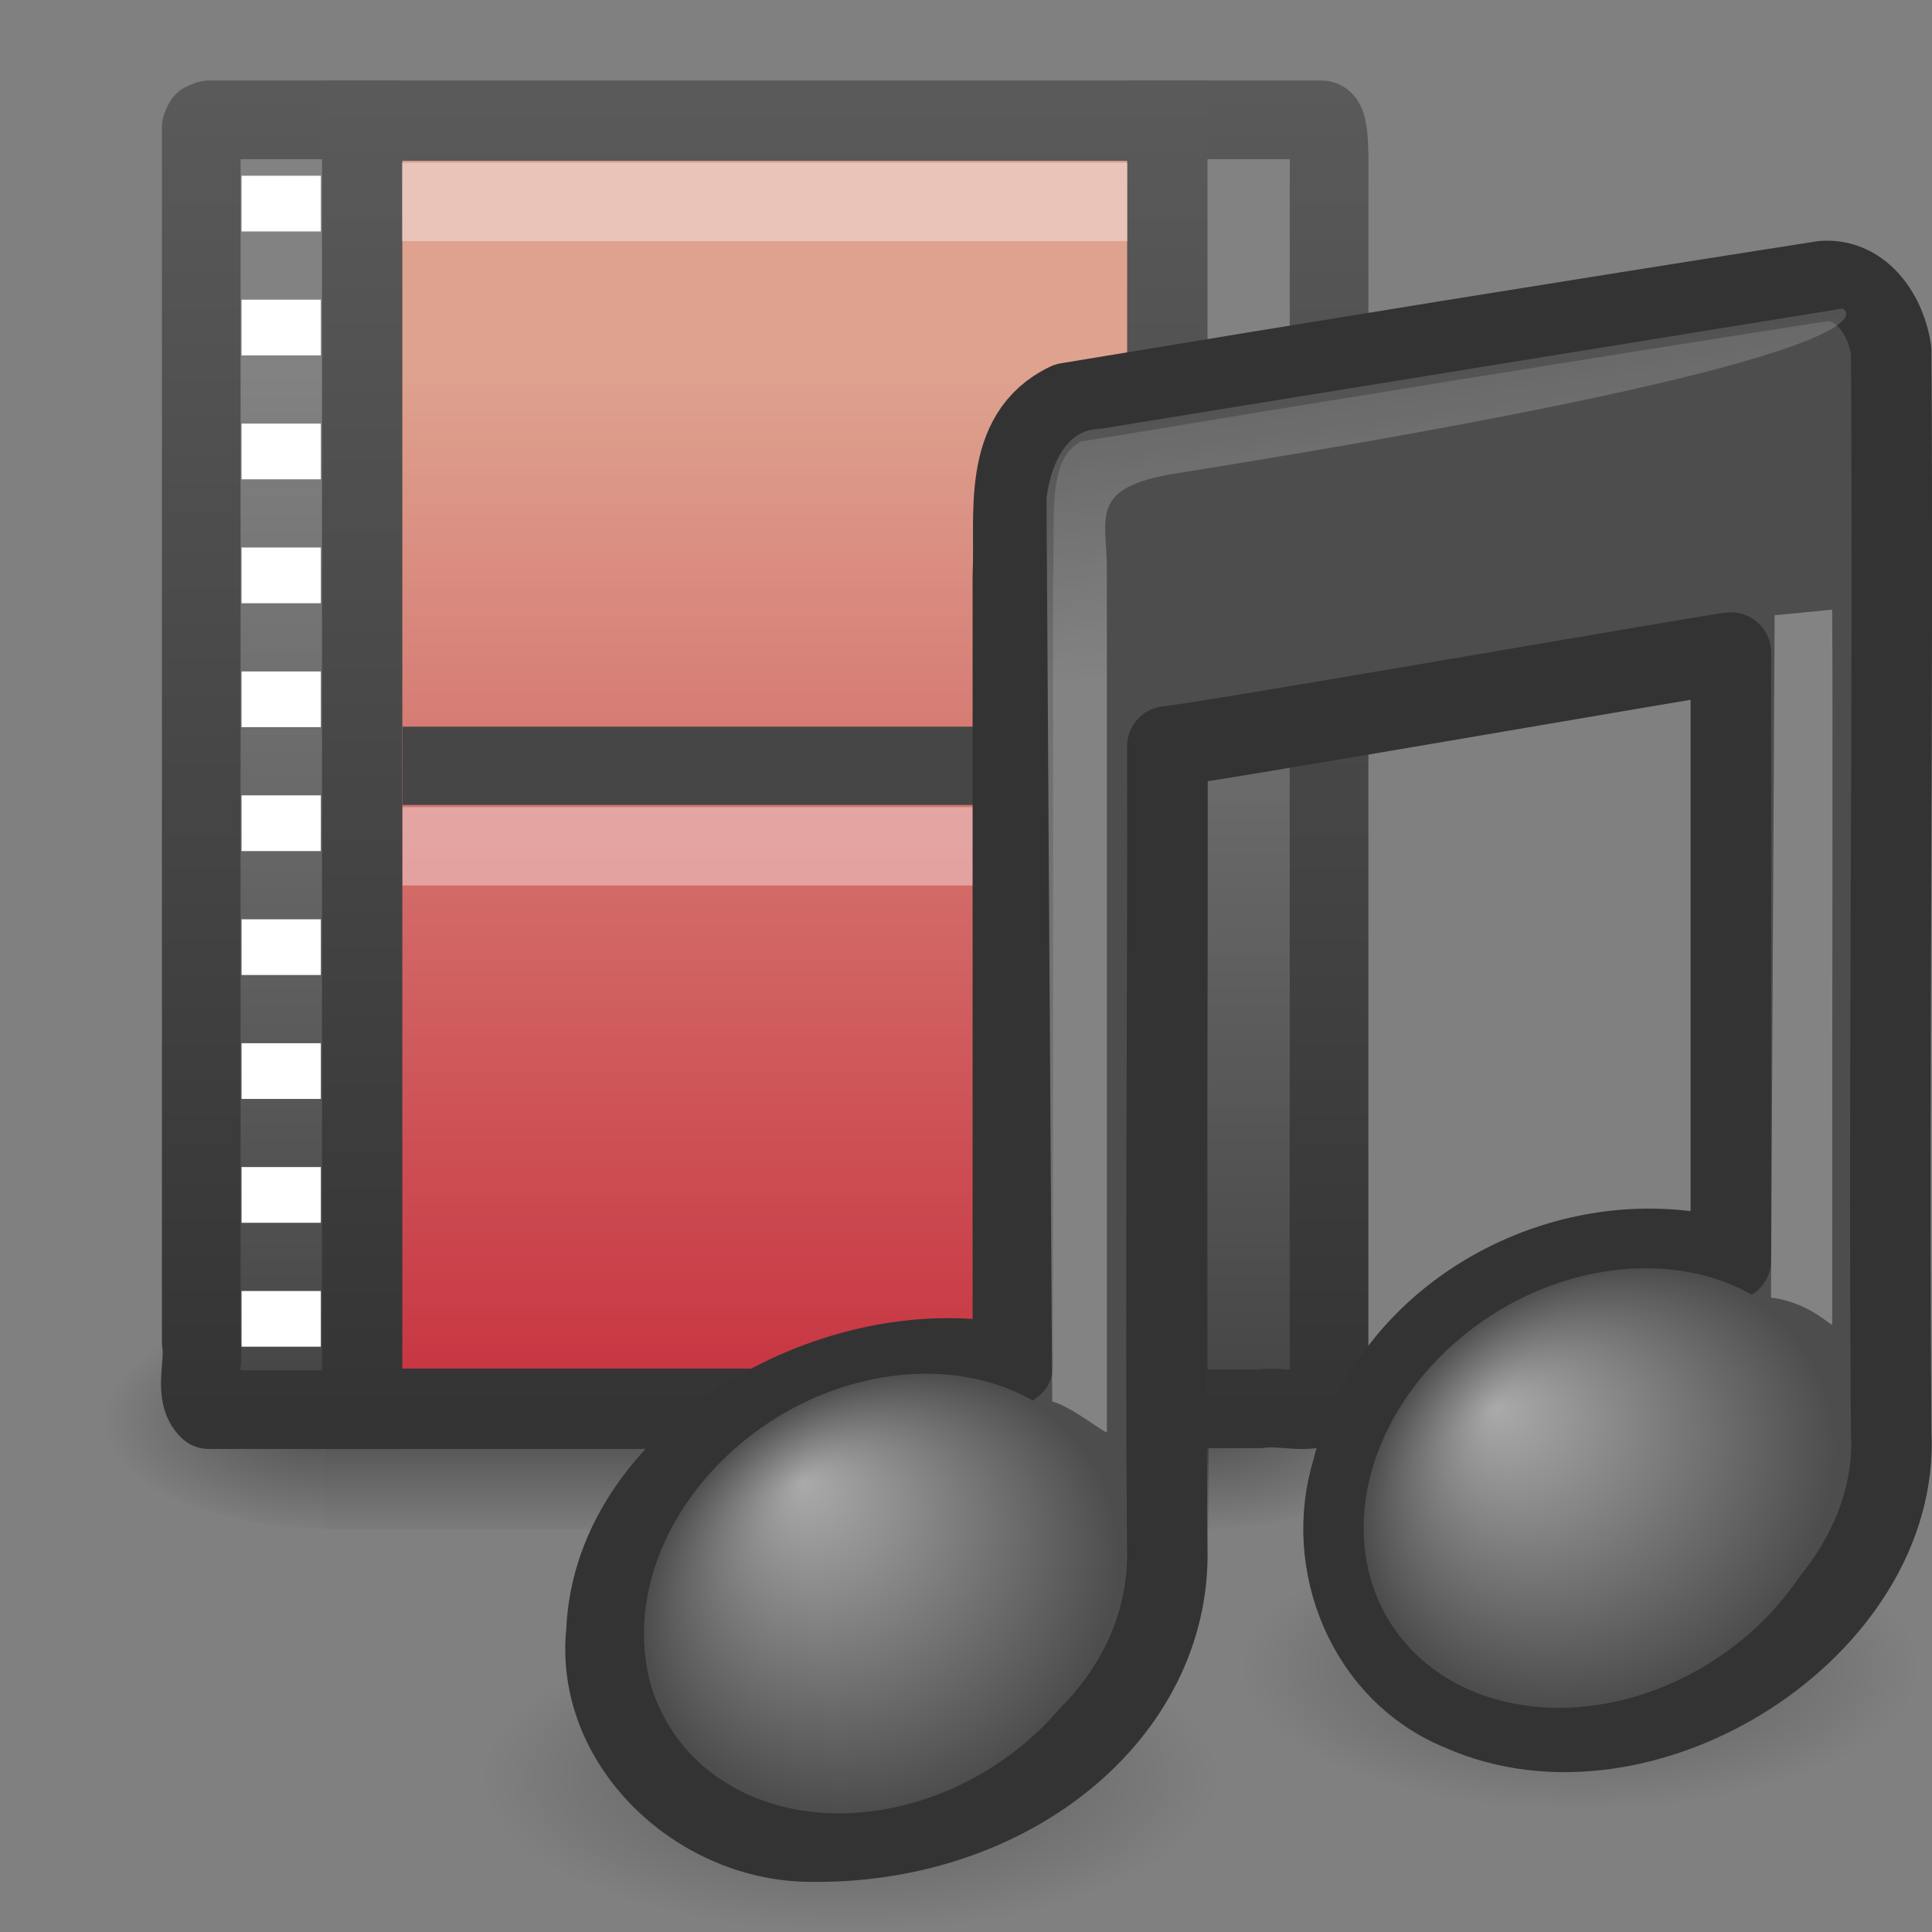 <?xml version="1.0" encoding="UTF-8" standalone="no"?>
<!-- Created with Inkscape (http://www.inkscape.org/) -->

<svg
   xmlns:dc="http://purl.org/dc/elements/1.1/"
   xmlns:cc="http://creativecommons.org/ns#"
   xmlns:rdf="http://www.w3.org/1999/02/22-rdf-syntax-ns#"
   xmlns:svg="http://www.w3.org/2000/svg"
   xmlns="http://www.w3.org/2000/svg"
   xmlns:xlink="http://www.w3.org/1999/xlink"
   xmlns:sodipodi="http://sodipodi.sourceforge.net/DTD/sodipodi-0.dtd"
   xmlns:inkscape="http://www.inkscape.org/namespaces/inkscape"
   version="1.0"
   width="24"
   height="24"
   id="svg3460"
   inkscape:version="0.47pre4 r22446"
   sodipodi:docname="applications-multimedia.svg">
  <rect width="100%" height="100%" fill="#808080" stroke="none"/>
  <sodipodi:namedview
     pagecolor="#ffffff"
     bordercolor="#666666"
     borderopacity="1"
     objecttolerance="10"
     gridtolerance="10"
     guidetolerance="10"
     inkscape:pageopacity="0"
     inkscape:pageshadow="2"
     inkscape:window-width="659"
     inkscape:window-height="489"
     id="namedview79"
     showgrid="false"
     inkscape:zoom="9.8333333"
     inkscape:cx="12"
     inkscape:cy="12"
     inkscape:window-x="0"
     inkscape:window-y="24"
     inkscape:window-maximized="0"
     inkscape:current-layer="svg3460" />
  <defs
     id="defs3462">
    <inkscape:perspective
       sodipodi:type="inkscape:persp3d"
       inkscape:vp_x="0 : 12 : 1"
       inkscape:vp_y="0 : 1000 : 0"
       inkscape:vp_z="24 : 12 : 1"
       inkscape:persp3d-origin="12 : 8 : 1"
       id="perspective83" />
    <radialGradient
       cx="605.714"
       cy="486.648"
       r="117.143"
       fx="605.714"
       fy="486.648"
       id="radialGradient3957"
       xlink:href="#linearGradient5060"
       gradientUnits="userSpaceOnUse"
       gradientTransform="matrix(-0.024,0,0,0.012,18.619,11.799)" />
    <linearGradient
       id="linearGradient5048">
      <stop
         id="stop5050"
         style="stop-color:black;stop-opacity:0"
         offset="0" />
      <stop
         id="stop5056"
         style="stop-color:black;stop-opacity:1"
         offset="0.5" />
      <stop
         id="stop5052"
         style="stop-color:black;stop-opacity:0"
         offset="1" />
    </linearGradient>
    <linearGradient
       x1="302.857"
       y1="366.648"
       x2="302.857"
       y2="609.505"
       id="linearGradient4329"
       xlink:href="#linearGradient5048"
       gradientUnits="userSpaceOnUse"
       gradientTransform="matrix(0.023,0,0,0.012,1.287,11.799)" />
    <linearGradient
       id="linearGradient5060">
      <stop
         id="stop5062"
         style="stop-color:black;stop-opacity:1"
         offset="0" />
      <stop
         id="stop5064"
         style="stop-color:black;stop-opacity:0"
         offset="1" />
    </linearGradient>
    <radialGradient
       cx="605.714"
       cy="486.648"
       r="117.143"
       fx="605.714"
       fy="486.648"
       id="radialGradient4327"
       xlink:href="#linearGradient5060"
       gradientUnits="userSpaceOnUse"
       gradientTransform="matrix(0.024,0,0,0.012,0.313,11.794)" />
    <linearGradient
       x1="2.671"
       y1="18.3"
       x2="2.671"
       y2="0.781"
       id="linearGradient2684"
       xlink:href="#linearGradient3582"
       gradientUnits="userSpaceOnUse"
       gradientTransform="matrix(0.985,0,0,0.97,0.093,0.243)" />
    <linearGradient
       id="linearGradient3932">
      <stop
         id="stop3934"
         style="stop-color:#828282;stop-opacity:1"
         offset="0" />
      <stop
         id="stop3936"
         style="stop-color:#434343;stop-opacity:1"
         offset="1" />
    </linearGradient>
    <linearGradient
       x1="5.068"
       y1="4.504"
       x2="5.068"
       y2="18.154"
       id="linearGradient2682"
       xlink:href="#linearGradient3932"
       gradientUnits="userSpaceOnUse"
       gradientTransform="matrix(0.985,0,0,0.97,0.093,0.243)" />
    <linearGradient
       id="linearGradient3582">
      <stop
         id="stop3584"
         style="stop-color:#333;stop-opacity:1"
         offset="0" />
      <stop
         id="stop3586"
         style="stop-color:#5a5a5a;stop-opacity:1"
         offset="1" />
    </linearGradient>
    <linearGradient
       x1="5.66"
       y1="18.3"
       x2="5.66"
       y2="1"
       id="linearGradient2679"
       xlink:href="#linearGradient3582"
       gradientUnits="userSpaceOnUse"
       gradientTransform="matrix(1.027,0,0,0.969,-0.337,0.255)" />
    <linearGradient
       x1="12.872"
       y1="5.056"
       x2="12.872"
       y2="21.468"
       id="linearGradient2677"
       xlink:href="#linearGradient3522-760-763-461-713-284"
       gradientUnits="userSpaceOnUse"
       gradientTransform="matrix(0.807,0,0,0.755,-0.447,0.78)" />
    <linearGradient
       id="linearGradient5670-725">
      <stop
         id="stop3197"
         style="stop-color:black;stop-opacity:1"
         offset="0" />
      <stop
         id="stop3199"
         style="stop-color:black;stop-opacity:0"
         offset="1" />
    </linearGradient>
    <radialGradient
       cx="22.902"
       cy="45.867"
       r="7.906"
       fx="22.902"
       fy="45.867"
       id="radialGradient2660"
       xlink:href="#linearGradient5670-725"
       gradientUnits="userSpaceOnUse"
       gradientTransform="matrix(0.531,0,0,0.223,7.471,10.492)" />
    <linearGradient
       id="linearGradient5670-612">
      <stop
         id="stop3203"
         style="stop-color:black;stop-opacity:1"
         offset="0" />
      <stop
         id="stop3205"
         style="stop-color:black;stop-opacity:0"
         offset="1" />
    </linearGradient>
    <radialGradient
       cx="22.902"
       cy="45.867"
       r="7.906"
       fx="22.902"
       fy="45.867"
       id="radialGradient2657"
       xlink:href="#linearGradient5670-612"
       gradientUnits="userSpaceOnUse"
       gradientTransform="matrix(0.577,0,0,0.243,-2.654,10.931)" />
    <linearGradient
       id="linearGradient7067-814-120-245">
      <stop
         id="stop3877"
         style="stop-color:#aaa;stop-opacity:1"
         offset="0" />
      <stop
         id="stop3879"
         style="stop-color:#4d4d4d;stop-opacity:1"
         offset="1" />
    </linearGradient>
    <radialGradient
       cx="17.059"
       cy="41.059"
       r="5.738"
       fx="14.638"
       fy="38.175"
       id="radialGradient2653"
       xlink:href="#linearGradient7067-814-120-245"
       gradientUnits="userSpaceOnUse"
       gradientTransform="matrix(0.506,0,-0.083,0.475,5.735,0.276)" />
    <linearGradient
       id="linearGradient7067-561-456-275">
      <stop
         id="stop3871"
         style="stop-color:#aaa;stop-opacity:1"
         offset="0" />
      <stop
         id="stop3873"
         style="stop-color:#4d4d4d;stop-opacity:1"
         offset="1" />
    </linearGradient>
    <radialGradient
       cx="17.059"
       cy="41.059"
       r="5.738"
       fx="14.109"
       fy="38.981"
       id="radialGradient2650"
       xlink:href="#linearGradient7067-561-456-275"
       gradientUnits="userSpaceOnUse"
       gradientTransform="matrix(0.504,0,-0.083,0.474,14.689,-0.989)" />
    <linearGradient
       id="linearGradient2372-270">
      <stop
         id="stop3239"
         style="stop-color:white;stop-opacity:1"
         offset="0" />
      <stop
         id="stop3241"
         style="stop-color:white;stop-opacity:0.379"
         offset="1" />
    </linearGradient>
    <linearGradient
       x1="28.739"
       y1="144.117"
       x2="25.4"
       y2="119.865"
       id="linearGradient2647"
       xlink:href="#linearGradient2372-270"
       gradientUnits="userSpaceOnUse"
       gradientTransform="matrix(0.168,0,0,0.166,9.157,-15.591)" />
    <linearGradient
       id="linearGradient2372-378">
      <stop
         id="stop3245"
         style="stop-color:white;stop-opacity:1"
         offset="0" />
      <stop
         id="stop3247"
         style="stop-color:white;stop-opacity:0.379"
         offset="1" />
    </linearGradient>
    <linearGradient
       x1="28.739"
       y1="144.117"
       x2="26.257"
       y2="125.391"
       id="linearGradient2644"
       xlink:href="#linearGradient2372-378"
       gradientUnits="userSpaceOnUse"
       gradientTransform="matrix(0.339,0,0,0.166,14.124,-16.768)" />
    <linearGradient
       id="linearGradient3522-760-763-461-713-284">
      <stop
         id="stop11893"
         style="stop-color:#dfd28f;stop-opacity:1"
         offset="0" />
      <stop
         id="stop11895"
         style="stop-color:#c88237;stop-opacity:1"
         offset="1" />
    </linearGradient>
    <linearGradient
       x1="12.872"
       y1="5.056"
       x2="12.872"
       y2="21.468"
       id="linearGradient2677-425"
       xlink:href="#linearGradient3522-760-763-461-713-284-133"
       gradientUnits="userSpaceOnUse"
       gradientTransform="matrix(0.807,0,0,0.755,-0.447,0.78)" />
    <linearGradient
       id="linearGradient3522-760-763-461-713-284-133">
      <stop
         id="stop2943"
         style="stop-color:#deba8f;stop-opacity:1"
         offset="0" />
      <stop
         id="stop2945"
         style="stop-color:#c85637;stop-opacity:1"
         offset="1" />
    </linearGradient>
    <linearGradient
       x1="5.66"
       y1="18.3"
       x2="5.66"
       y2="1"
       id="linearGradient2679-283"
       xlink:href="#linearGradient3582-707"
       gradientUnits="userSpaceOnUse"
       gradientTransform="matrix(1.027,0,0,0.969,-0.337,0.255)" />
    <linearGradient
       id="linearGradient3582-707">
      <stop
         id="stop2949"
         style="stop-color:#333333;stop-opacity:1"
         offset="0" />
      <stop
         id="stop2951"
         style="stop-color:#5a5a5a;stop-opacity:1"
         offset="1" />
    </linearGradient>
    <linearGradient
       x1="12.872"
       y1="5.056"
       x2="12.872"
       y2="21.468"
       id="linearGradient2677-425-191"
       xlink:href="#linearGradient3522-760-763-461-713-284-133-330"
       gradientUnits="userSpaceOnUse"
       gradientTransform="matrix(0.807,0,0,0.755,-0.447,0.78)" />
    <linearGradient
       id="linearGradient3522-760-763-461-713-284-133-330">
      <stop
         id="stop3129"
         style="stop-color:#dea28f;stop-opacity:1"
         offset="0" />
      <stop
         id="stop3131"
         style="stop-color:#c83743;stop-opacity:1"
         offset="1" />
    </linearGradient>
    <linearGradient
       x1="5.66"
       y1="18.3"
       x2="5.66"
       y2="1"
       id="linearGradient2679-283-888"
       xlink:href="#linearGradient3582-707-946"
       gradientUnits="userSpaceOnUse"
       gradientTransform="matrix(1.027,0,0,0.969,-0.337,0.255)" />
    <linearGradient
       id="linearGradient3582-707-946">
      <stop
         id="stop3135"
         style="stop-color:#333333;stop-opacity:1"
         offset="0" />
      <stop
         id="stop3137"
         style="stop-color:#5a5a5a;stop-opacity:1"
         offset="1" />
    </linearGradient>
  </defs>
  <g
     id="layer1">
    <g
       transform="translate(0.013,-1.0582085e-7)"
       id="g4322"
       style="display:inline">
      <path
         d="m 14.951,16.125 c 0,0 0,2.869 0,2.869 1.251,0.005 3.024,-0.643 3.024,-1.434 0,-0.792 -1.396,-1.434 -3.024,-1.434 l 0,0 z"
         id="path5058"
         style="opacity:0.402;fill:url(#radialGradient4327);fill-opacity:1;fill-rule:nonzero;stroke:none;stroke-width:0.75;marker:none;visibility:visible;display:inline;overflow:visible" />
      <rect
         width="10.984"
         height="2.867"
         x="4.016"
         y="16.127"
         id="rect4173"
         style="opacity:0.402;fill:url(#linearGradient4329);fill-opacity:1;fill-rule:nonzero;stroke:none;stroke-width:0.75;marker:none;visibility:visible;display:inline;overflow:visible" />
      <path
         d="m 4.016,16.127 c 0,0 0,2.867 0,2.867 -1.248,0.005 -3.016,-0.642 -3.016,-1.433 0,-0.791 1.392,-1.433 3.016,-1.433 z"
         id="path5018"
         style="opacity:0.402;fill:url(#radialGradient3957);fill-opacity:1;fill-rule:nonzero;stroke:none;stroke-width:0.75;marker:none;visibility:visible;display:inline;overflow:visible" />
    </g>
    <path
       d="m 5.037,17.511 c -0.814,0 -1.629,0 -2.443,0 -0.198,-0.19 -0.047,-0.566 -0.094,-0.835 0,-5.032 0,-10.063 0,-15.095 l 0.028,-0.065 0.067,-0.027 0,0 c 0.848,0 1.562,0 2.41,0 m 8.983,-2.197e-4 c 0.814,0 1.624,0 2.428,0 0.114,0 0.094,0.503 0.094,0.834 0,5.029 2e-6,10.057 2e-6,15.086 -0.195,0.193 -0.581,0.046 -0.857,0.092 -0.548,0 -1.097,0 -1.645,0"
       id="path3385"
       style="fill:url(#linearGradient2682);fill-opacity:1;fill-rule:nonzero;stroke:url(#linearGradient2684);stroke-width:0.977;stroke-linecap:butt;stroke-linejoin:round;stroke-miterlimit:4;stroke-opacity:1;stroke-dasharray:none;stroke-dashoffset:0;marker:none;visibility:visible;display:block;overflow:visible" />
    <rect
       width="10.002"
       height="16.001"
       rx="0"
       ry="0"
       x="4.499"
       y="1.499"
       id="rect3457"
       style="fill:url(#linearGradient2677-425-191);fill-opacity:1;stroke:url(#linearGradient2679-283-888);stroke-width:0.998;stroke-linecap:butt;stroke-linejoin:miter;stroke-miterlimit:4;stroke-opacity:1;stroke-dasharray:none;stroke-dashoffset:0;display:inline" />
    <path
       d="m 5.481,2.508 c 2.679,0 5.358,0 8.037,0"
       id="rect15660"
       style="opacity:0.366;fill:none;stroke:white;stroke-width:0.973;stroke-linecap:square;stroke-linejoin:round;stroke-miterlimit:4;stroke-opacity:1;stroke-dasharray:none;stroke-dashoffset:0;marker:none;visibility:visible;display:block;overflow:visible" />
    <g
       transform="matrix(1.253,0,0,0.99,0.16,0.015)"
       id="g2693"
       style="display:inline">
      <rect
         width="0.786"
         height="0.699"
         x="2.267"
         y="2.19"
         id="rect3464"
         style="fill:white;fill-opacity:1;stroke:none" />
      <rect
         width="0.786"
         height="0.699"
         x="2.267"
         y="3.745"
         id="rect3466"
         style="fill:white;fill-opacity:1;stroke:none" />
      <rect
         width="0.786"
         height="0.699"
         x="2.267"
         y="5.3"
         id="rect3468"
         style="fill:white;fill-opacity:1;stroke:none" />
      <rect
         width="0.786"
         height="0.699"
         x="2.267"
         y="6.855"
         id="rect3470"
         style="fill:white;fill-opacity:1;stroke:none" />
      <rect
         width="0.786"
         height="0.699"
         x="2.267"
         y="8.41"
         id="rect3472"
         style="fill:white;fill-opacity:1;stroke:none" />
      <rect
         width="0.786"
         height="0.699"
         x="2.267"
         y="9.965"
         id="rect3474"
         style="fill:white;fill-opacity:1;stroke:none" />
      <rect
         width="0.786"
         height="0.699"
         x="2.267"
         y="11.52"
         id="rect3476"
         style="fill:white;fill-opacity:1;stroke:none" />
      <rect
         width="0.786"
         height="0.699"
         x="2.267"
         y="13.075"
         id="rect3478"
         style="fill:white;fill-opacity:1;stroke:none" />
      <rect
         width="0.786"
         height="0.699"
         x="2.267"
         y="14.629"
         id="rect3480"
         style="fill:white;fill-opacity:1;stroke:none" />
      <rect
         width="0.786"
         height="0.699"
         x="2.267"
         y="16.184"
         id="rect3482"
         style="fill:white;fill-opacity:1;stroke:none" />
    </g>
    <path
       d="m 5.487,10.513 c 2.679,0 5.358,0 8.037,0"
       id="path4318"
       style="opacity:0.366;fill:none;stroke:white;stroke-width:0.973;stroke-linecap:square;stroke-linejoin:round;stroke-miterlimit:4;stroke-opacity:1;stroke-dasharray:none;stroke-dashoffset:0;marker:none;visibility:visible;display:block;overflow:visible" />
    <path
       d="m 5.487,9.513 c 2.679,0 5.358,0 8.037,0"
       id="path4320"
       style="fill:none;stroke:#464646;stroke-width:0.973;stroke-linecap:square;stroke-linejoin:round;stroke-miterlimit:4;stroke-opacity:1;stroke-dasharray:none;stroke-dashoffset:0;marker:none;visibility:visible;display:block;overflow:visible" />
    <path
       d="m 23.818,20.742 c -0.003,0.975 -1.88,1.765 -4.195,1.765 -2.315,0 -4.192,-0.79 -4.195,-1.765 -0.002,-0.632 0.798,-1.216 2.096,-1.532 1.299,-0.316 2.899,-0.316 4.197,0 1.299,0.316 2.098,0.9 2.096,1.532 l 0,0 z"
       id="path2704"
       style="opacity:0.3;fill:url(#radialGradient2660);fill-opacity:1;stroke:none" />
    <path
       d="m 15.124,22.079 c 0,1.061 -2.043,1.921 -4.562,1.921 -2.52,0 -4.562,-0.86 -4.562,-1.921 0,-1.061 2.043,-1.921 4.562,-1.921 2.52,0 4.562,0.86 4.562,1.921 l 0,0 z"
       id="path4121"
       style="opacity:0.3;fill:url(#radialGradient2657);fill-opacity:1;stroke:none" />
    <path
       d="m 22.651,3.491 c -3.139,0.491 -6.26,0.996 -9.39,1.515 -0.829,0.393 -0.643,1.403 -0.679,2.137 0,3.273 0,6.545 0,9.818 -2.13,-0.478 -4.956,1.082 -5.048,3.3 -0.151,1.381 1.111,2.583 2.483,2.615 2.456,0.058 4.458,-1.524 4.484,-3.524 -0.027,-3.36 0.007,-6.721 0,-10.081 0.38,-0.027 6.482,-1.094 7,-1.165 0,2.517 0,5.033 0,7.55 -1.965,-0.568 -4.218,0.619 -4.702,2.607 -0.358,1.152 0.182,2.514 1.347,2.986 2.275,1.015 5.474,-1.041 5.347,-3.452 -0.035,-4.48 0.029,-8.962 0,-13.442 C 23.433,3.932 23.139,3.461 22.651,3.491 z"
       id="path4031"
       style="fill:#4d4d4d;fill-opacity:1;stroke:#333;stroke-width:1;stroke-linecap:round;stroke-linejoin:round;stroke-miterlimit:4;stroke-opacity:1;stroke-dasharray:none" />
    <path
       d="m 13.926,19.299 c -9.2e-5,1.483 -1.327,2.907 -2.963,3.181 C 9.327,22.754 8,21.774 8,20.292 c 9.19e-5,-1.483 1.327,-2.907 2.963,-3.181 1.636,-0.274 2.963,0.706 2.963,2.188 l 0,0 z"
       id="path2937"
       style="fill:url(#radialGradient2653);fill-opacity:1;stroke:none" />
    <path
       d="m 22.867,17.986 c 0.001,0.96 -0.563,1.942 -1.481,2.575 -0.917,0.634 -2.048,0.823 -2.965,0.497 -0.917,-0.327 -1.482,-1.119 -1.481,-2.079 0.002,-1.482 1.328,-2.904 2.963,-3.178 1.635,-0.274 2.961,0.704 2.963,2.185 z"
       id="path2941"
       style="fill:url(#radialGradient2650);fill-opacity:1;stroke:none" />
    <path
       d="M 13.071,17.411 13,6.189 c 0,0 0.078,-0.858 0.659,-0.861 0.206,-0.035 9.23,-1.495 9.23,-1.495 0,0 1.165,0.543 -8.378,2.064 -0.979,0.185 -0.761,0.545 -0.761,1.179 0,1.708 2e-6,4.491 2e-6,10.711 0,0.044 -0.433,-0.315 -0.679,-0.377 l 4e-6,0 z"
       id="path2945"
       style="opacity:0.3;fill:url(#linearGradient2647);fill-opacity:1;fill-rule:evenodd;stroke:none" />
    <path
       d="m 22,16.119 0.045,-8.477 c 0.476,-0.042 0.073,-0.007 0.715,-0.069 0.009,1.584 3.65e-4,2.898 3.65e-4,8.878 0,0.044 -0.266,-0.27 -0.761,-0.332 l -3e-6,0 z"
       id="path2947"
       style="opacity:0.3;fill:url(#linearGradient2644);fill-opacity:1;fill-rule:evenodd;stroke:none" />
  </g>
</svg>
